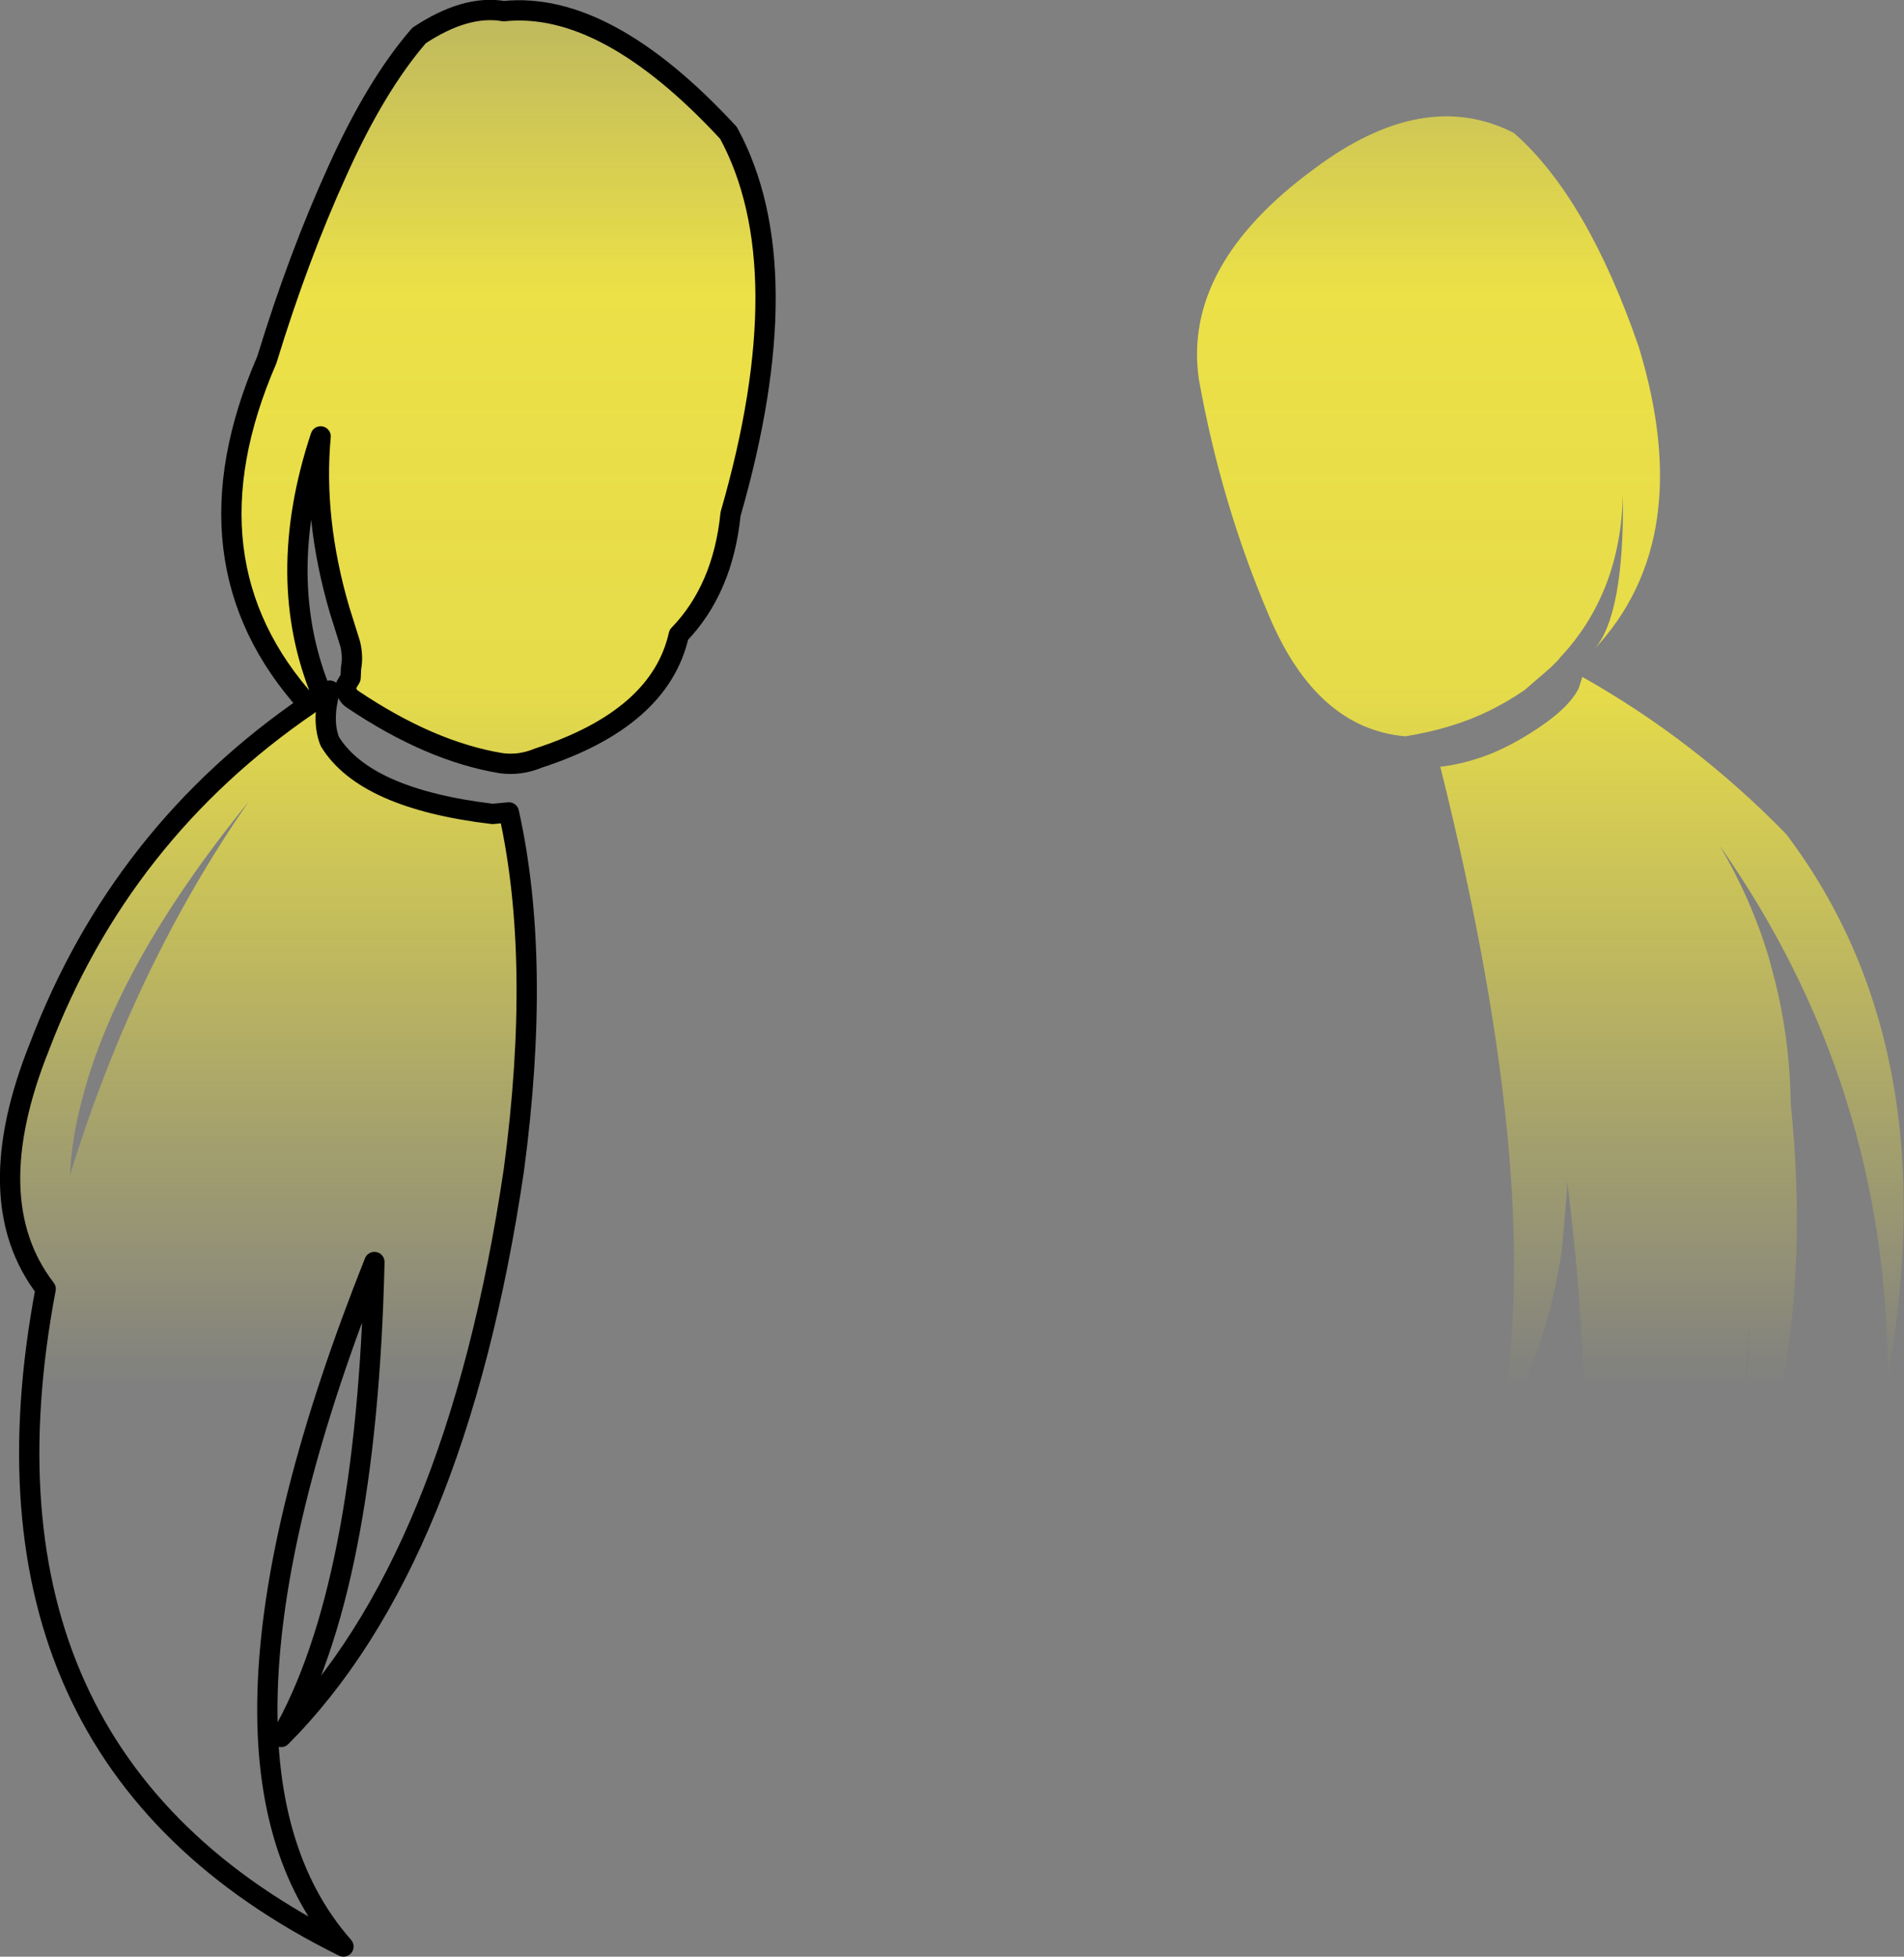 <?xml version="1.0" encoding="UTF-8" standalone="no"?>
<svg xmlns:xlink="http://www.w3.org/1999/xlink" height="192.8px" width="187.65px" xmlns="http://www.w3.org/2000/svg">
  <rect width="100%" height="100%" fill="#808080" stroke="none"/>
  <g transform="matrix(1.0, 0.0, 0.0, 1.0, 94.3, 96.4)">
    <path d="M59.4 -31.55 L59.3 -31.4 58.5 -30.6 55.95 -28.4 Q54.35 -27.3 52.55 -26.4 48.9 -24.6 44.2 -23.85 35.5 -24.6 30.8 -35.65 26.05 -46.75 23.85 -59.05 22.25 -70.25 35.2 -79.75 46.0 -87.85 54.9 -83.3 62.1 -77.0 67.2 -62.25 73.0 -43.25 62.8 -32.4 65.8 -35.75 65.65 -47.75 65.45 -37.95 59.4 -31.55 M52.3 -22.0 Q54.25 -22.75 56.35 -24.05 60.25 -26.45 61.3 -28.6 L61.65 -29.7 Q72.75 -23.45 81.75 -14.2 97.6 6.8 91.75 39.35 91.75 10.55 75.2 -13.05 78.25 -7.9 80.0 -2.15 L80.6 0.1 Q82.1 6.0 82.2 12.5 85.25 42.35 72.5 65.2 77.8 53.7 78.1 33.55 77.0 62.25 52.3 87.45 66.0 66.45 60.15 19.95 L60.15 20.65 60.15 20.75 59.65 26.6 Q58.2 36.8 53.2 45.4 58.45 22.4 47.65 -20.85 49.9 -21.1 52.3 -22.0 M-41.25 -21.7 Q-43.05 -20.95 -44.9 -21.2 -51.9 -22.35 -59.55 -27.5 -60.2 -27.9 -60.2 -28.85 L-59.75 -29.6 -59.7 -30.6 Q-59.5 -31.6 -59.75 -32.8 L-59.8 -33.0 -60.85 -36.35 Q-63.45 -45.25 -62.7 -53.4 -67.35 -39.35 -62.55 -27.9 L-61.8 -28.35 Q-62.6 -25.4 -61.8 -23.35 -58.35 -17.7 -45.75 -16.2 L-44.15 -16.35 Q-40.9 -1.8 -43.65 18.85 -49.35 57.45 -66.6 74.75 -58.15 60.1 -57.4 27.95 -76.85 76.8 -60.45 95.4 -98.5 76.6 -89.8 30.6 -96.5 21.9 -90.4 6.7 -82.4 -14.3 -63.9 -26.95 -76.65 -41.0 -68.0 -60.95 -64.9 -71.1 -61.05 -79.55 -57.25 -88.0 -53.0 -92.9 -48.4 -95.95 -44.65 -95.3 -34.55 -96.35 -22.5 -83.3 -15.3 -70.05 -22.3 -45.75 -23.05 -38.35 -27.4 -33.85 -29.25 -25.6 -41.25 -21.7 M-87.4 19.4 Q-81.15 -1.0 -69.8 -17.4 -82.8 -1.4 -86.2 11.9 -87.25 15.8 -87.4 19.4" fill="url(#gradient0)" fill-rule="evenodd" stroke="none"/>
    <path d="M-41.25 -21.7 Q-29.25 -25.6 -27.4 -33.85 -23.05 -38.35 -22.3 -45.75 -15.3 -70.05 -22.5 -83.3 -34.55 -96.35 -44.65 -95.3 -48.4 -95.95 -53.0 -92.9 -57.25 -88.0 -61.05 -79.55 -64.9 -71.1 -68.0 -60.95 -76.65 -41.0 -63.9 -26.95 -82.4 -14.3 -90.4 6.7 -96.5 21.9 -89.8 30.6 -98.5 76.6 -60.45 95.4 -76.85 76.8 -57.4 27.95 -58.15 60.1 -66.6 74.75 -49.35 57.45 -43.65 18.85 -40.9 -1.8 -44.15 -16.35 L-45.75 -16.2 Q-58.35 -17.7 -61.8 -23.35 -62.6 -25.4 -61.8 -28.35 L-62.55 -27.9 Q-67.35 -39.35 -62.7 -53.4 -63.45 -45.25 -60.85 -36.35 L-59.8 -33.0 -59.75 -32.8 Q-59.5 -31.6 -59.7 -30.6 L-59.75 -29.6 -60.2 -28.85 Q-60.2 -27.9 -59.55 -27.5 -51.9 -22.35 -44.9 -21.2 -43.05 -20.95 -41.25 -21.7 Z" fill="none" stroke="#000000" stroke-linecap="round" stroke-linejoin="round" stroke-width="2.0"/>
  </g>
  <defs>
    <linearGradient gradientTransform="matrix(0.0, 0.106, -0.114, 0.0, 0.05, -46.6)" gradientUnits="userSpaceOnUse" id="gradient0" spreadMethod="pad" x1="-819.2" x2="819.2">
      <stop offset="0.0" stop-color="#fff23c" stop-opacity="0.0"/>
      <stop offset="0.38" stop-color="#fff23c" stop-opacity="0.847"/>
      <stop offset="0.604" stop-color="#fff23c" stop-opacity="0.8"/>
      <stop offset="1.0" stop-color="#fff23c" stop-opacity="0.0"/>
    </linearGradient>
  </defs>
</svg>
